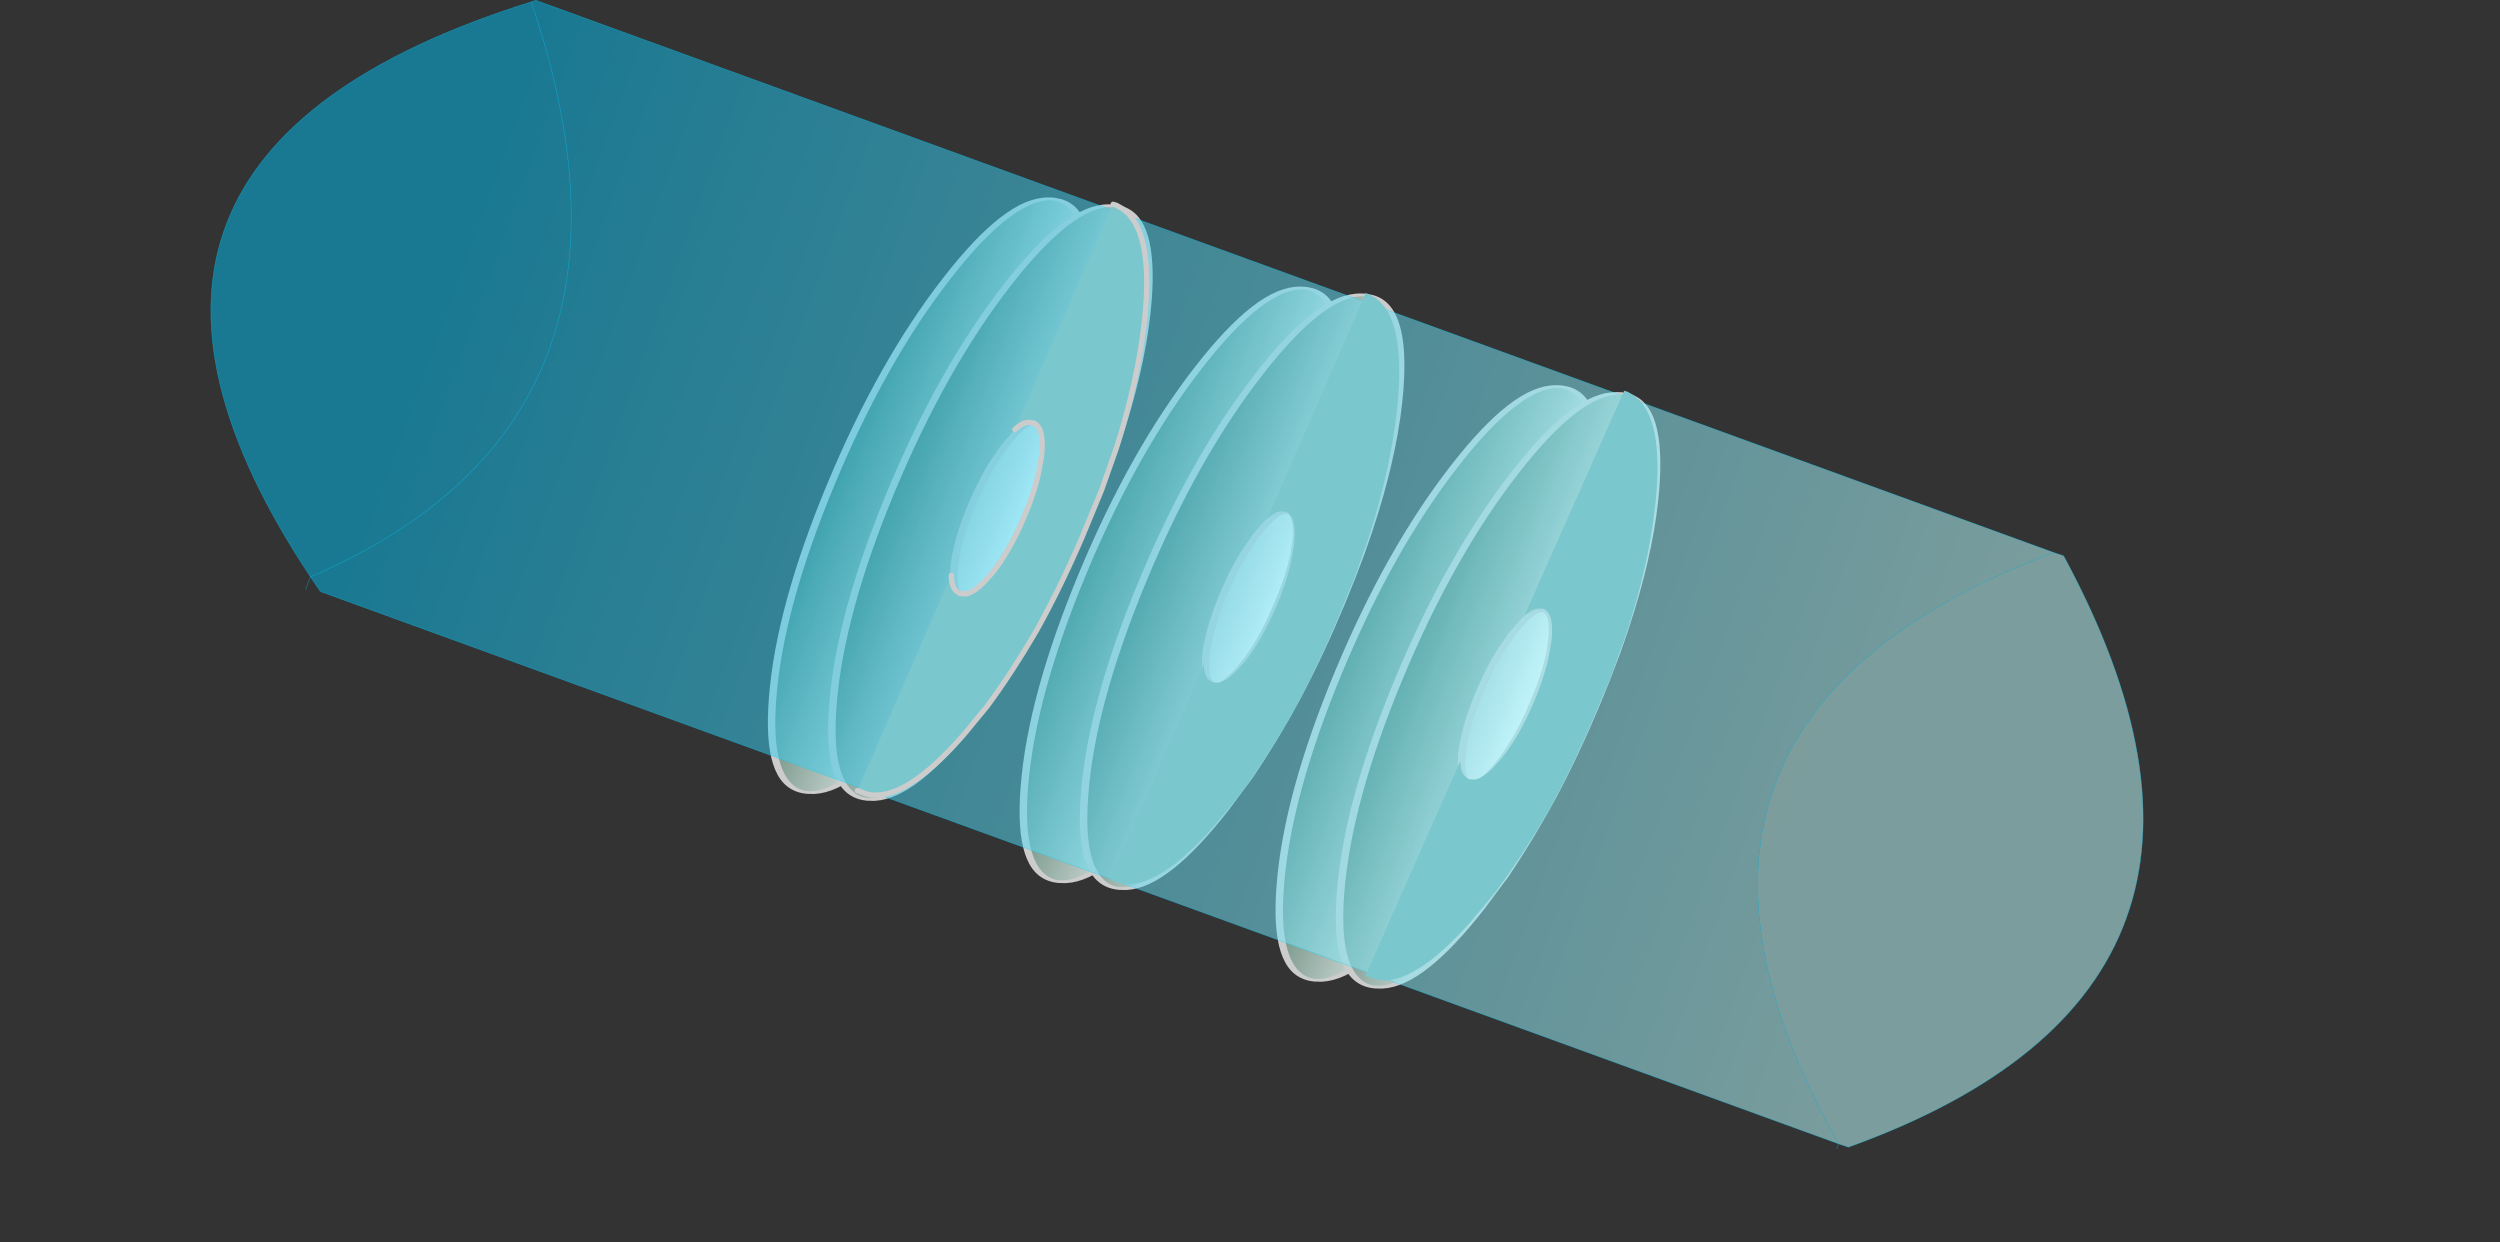 <?xml version="1.0" encoding="UTF-8" standalone="no"?>
<svg xmlns:xlink="http://www.w3.org/1999/xlink" height="236.85px" width="476.7px" xmlns="http://www.w3.org/2000/svg">
  <rect width="100%" height="100%" fill="#333333" stroke="none"/>
  <g transform="matrix(1.0, 0.0, 0.0, 1.0, -259.65, 86.35)">
    <use height="222.0" transform="matrix(1.402, 0.16, -0.213, 0.512, 537.824, -15.101)" width="36.2" xlink:href="#shape0"/>
    <use height="222.0" transform="matrix(1.402, 0.16, -0.213, 0.512, 489.024, -33.901)" width="36.2" xlink:href="#shape0"/>
    <use height="222.0" transform="matrix(1.402, 0.16, -0.213, 0.512, 441.024, -50.901)" width="36.2" xlink:href="#shape0"/>
    <use height="219.1" transform="matrix(1.0, 0.0, 0.0, 1.0, 299.8, -86.35)" width="368.55" xlink:href="#sprite0"/>
    <clipPath id="clipPath0" transform="matrix(1.0, 0.0, 0.0, 1.0, -259.65, 86.35)">
      <use height="234.5" transform="matrix(1.0, 0.0, 0.0, 1.0, 378.95, -84.0)" width="271.5" xlink:href="#shape2"/>
    </clipPath>
    <g clip-path="url(#clipPath0)">
      <use height="34.75" id="playedd" transform="matrix(0.915, 0.4, -0.4, 0.915, 513.539, 11.166)" width="175.7" xlink:href="#sprite1"/>
    </g>
    <use height="148.45" transform="matrix(1.0, 0.0, 0.0, 1.0, 422.65, -47.9)" width="153.05" xlink:href="#shape6"/>
  </g>
  <defs>
    <g id="shape0" transform="matrix(1.0, 0.0, 0.0, 1.0, 55.7, 12.5)">
      <path d="M-40.85 -11.8 Q-35.8 -9.5 -32.15 20.35 -29.75 40.0 -28.8 64.65 -28.5 72.2 -28.35 80.2 -28.2 89.05 -28.2 98.5 -28.2 117.4 -28.85 134.0 -29.55 150.25 -30.8 164.35 L-32.15 176.6 Q-35.8 206.5 -40.85 208.8 L-41.7 209.0 -42.2 208.95 Q-47.5 207.55 -51.25 176.6 -55.2 144.3 -55.2 98.5 -55.2 52.7 -51.25 20.35 -47.5 -10.55 -42.2 -11.9 L-41.7 -12.0 -40.85 -11.8 M-42.2 73.0 L-42.9 77.75 -43.3 82.05 -43.55 84.95 Q-44.0 91.9 -44.0 100.45 L-44.0 101.25 Q-43.95 114.0 -42.9 123.1 L-42.2 127.9 Q-41.6 131.1 -40.85 132.1 L-40.2 132.5 Q-39.75 132.5 -39.35 131.8 -38.3 129.9 -37.5 123.1 L-37.3 121.55 Q-36.4 112.65 -36.4 100.45 -36.4 90.6 -37.0 82.9 L-37.5 77.75 Q-38.6 68.35 -40.2 68.35 L-40.85 68.8 Q-41.6 69.75 -42.2 73.0" fill="url(#gradient0)" fill-rule="evenodd" stroke="none"/>
      <path d="M-40.85 -11.8 Q-35.8 -9.5 -32.15 20.35 -29.75 40.0 -28.8 64.65 -28.5 72.2 -28.35 80.2 -28.2 89.05 -28.2 98.5 -28.2 117.4 -28.85 134.0 -29.55 150.25 -30.8 164.35 L-32.15 176.6 Q-35.8 206.5 -40.85 208.8 L-41.7 209.0 -42.2 208.95 Q-47.5 207.55 -51.25 176.6 -55.2 144.3 -55.2 98.5 -55.2 52.7 -51.25 20.35 -47.5 -10.55 -42.2 -11.9 L-41.7 -12.0 -40.85 -11.8 M-42.2 73.0 Q-41.6 69.75 -40.85 68.8 L-40.2 68.35 Q-38.6 68.35 -37.5 77.75 L-37.0 82.9 Q-36.4 90.6 -36.4 100.45 -36.4 112.65 -37.3 121.55 L-37.5 123.1 Q-38.3 129.9 -39.35 131.8 -39.75 132.5 -40.2 132.5 L-40.85 132.1 Q-41.6 131.1 -42.2 127.9 L-42.9 123.1 Q-43.95 114.0 -44.0 101.25 L-44.0 100.45 Q-44.0 91.9 -43.55 84.95 L-43.3 82.05 -42.9 77.75 -42.2 73.0" fill="none" stroke="#cccccc" stroke-linecap="round" stroke-linejoin="round" stroke-width="1.0"/>
      <path d="M-32.65 -11.8 Q-27.6 -9.5 -23.95 20.35 -21.55 40.0 -20.6 64.65 -20.3 72.2 -20.15 80.2 -20.0 89.05 -20.0 98.5 -20.0 117.4 -20.65 134.0 -21.35 150.25 -22.6 164.35 L-23.95 176.6 Q-27.6 206.5 -32.65 208.8 L-33.5 209.0 -34.0 208.95 Q-39.3 207.55 -43.05 176.6 -47.0 144.3 -47.0 98.5 -47.0 52.7 -43.05 20.35 -39.3 -10.55 -34.0 -11.9 L-33.5 -12.0 -32.65 -11.8 M-32.0 68.35 L-32.65 68.8 Q-33.4 69.75 -34.0 73.0 L-34.7 77.75 -35.1 82.05 -35.35 84.95 Q-35.8 91.9 -35.8 100.45 L-35.8 101.25 Q-35.75 114.0 -34.7 123.1 L-34.0 127.9 Q-33.4 131.1 -32.65 132.1 -32.35 132.5 -32.0 132.5 -31.55 132.5 -31.15 131.8 -30.1 129.9 -29.3 123.1 L-29.1 121.55 Q-28.2 112.65 -28.2 100.45 -28.2 90.6 -28.8 82.9 L-29.3 77.75 Q-30.4 68.35 -32.0 68.35" fill="url(#gradient1)" fill-rule="evenodd" stroke="none"/>
      <path d="M-32.65 -11.8 Q-27.6 -9.5 -23.95 20.35 -21.55 40.0 -20.6 64.65 -20.3 72.2 -20.15 80.2 -20.0 89.05 -20.0 98.5 -20.0 117.4 -20.65 134.0 -21.35 150.25 -22.6 164.35 L-23.95 176.6 Q-27.6 206.5 -32.65 208.8 L-33.5 209.0 -34.0 208.95 Q-39.3 207.55 -43.05 176.6 -47.0 144.3 -47.0 98.5 -47.0 52.7 -43.05 20.35 -39.3 -10.55 -34.0 -11.9 L-33.5 -12.0 -32.65 -11.8 M-32.0 68.35 Q-30.4 68.35 -29.3 77.75 L-28.8 82.9 Q-28.2 90.6 -28.2 100.45 -28.2 112.65 -29.1 121.55 L-29.3 123.1 Q-30.1 129.9 -31.15 131.8 -31.55 132.5 -32.0 132.5 -32.35 132.5 -32.65 132.1 -33.4 131.1 -34.0 127.9 L-34.7 123.1 Q-35.75 114.0 -35.8 101.25 L-35.8 100.45 Q-35.8 91.9 -35.35 84.95 L-35.1 82.05 -34.7 77.75 -34.0 73.0 Q-33.4 69.75 -32.65 68.8 L-32.0 68.35" fill="none" stroke="#cccccc" stroke-linecap="round" stroke-linejoin="round" stroke-width="1.0"/>
    </g>
    <linearGradient gradientTransform="matrix(0.017, 0.0, 0.0, 0.135, -41.7, 98.5)" gradientUnits="userSpaceOnUse" id="gradient0" spreadMethod="pad" x1="-819.2" x2="819.2">
      <stop offset="0.0" stop-color="#4a7464"/>
      <stop offset="1.0" stop-color="#ffffff"/>
    </linearGradient>
    <linearGradient gradientTransform="matrix(0.017, 0.0, 0.0, 0.135, -33.5, 98.5)" gradientUnits="userSpaceOnUse" id="gradient1" spreadMethod="pad" x1="-819.2" x2="819.2">
      <stop offset="0.0" stop-color="#4a7464"/>
      <stop offset="1.0" stop-color="#ffffff"/>
    </linearGradient>
    <g id="sprite0" transform="matrix(1.0, 0.0, 0.0, 1.0, 0.05, 0.05)">
      <use height="219.1" transform="matrix(1.0, 0.0, 0.0, 1.0, -0.05, -0.05)" width="368.55" xlink:href="#shape1"/>
    </g>
    <g id="shape1" transform="matrix(1.0, 0.0, 0.0, 1.0, 0.05, 0.05)">
      <path d="M351.4 105.3 L353.3 105.95 Q397.65 187.95 312.25 218.7 L310.35 218.05 Q265.5 137.9 351.4 105.3" fill="url(#gradient2)" fill-rule="evenodd" stroke="none"/>
      <path d="M61.1 0.3 L61.95 0.0 351.4 105.3 Q265.5 137.9 310.35 218.05 L20.9 112.75 19.0 109.95 Q-34.05 30.1 61.1 0.3 88.2 80.15 19.0 109.95 88.2 80.15 61.1 0.3" fill="url(#gradient3)" fill-rule="evenodd" stroke="none"/>
      <path d="M351.4 105.3 L353.3 105.95 Q397.65 187.95 312.25 218.7 L310.35 218.05 310.05 219.0 M351.4 105.3 L61.95 0.0 61.1 0.3 Q88.2 80.15 19.0 109.95 L20.9 112.75 310.35 218.05 Q265.5 137.9 351.4 105.3 M19.0 109.95 L18.1 112.3 M61.1 0.3 Q-34.05 30.1 19.0 109.95" fill="none" stroke="#00ccff" stroke-linecap="round" stroke-linejoin="round" stroke-opacity="0.518" stroke-width="0.1"/>
    </g>
    <linearGradient gradientTransform="matrix(0.178, 0.065, -0.025, 0.069, 187.1, 109.4)" gradientUnits="userSpaceOnUse" id="gradient2" spreadMethod="pad" x1="-819.2" x2="819.2">
      <stop offset="0.09" stop-color="#d7fff7" stop-opacity="0.518"/>
      <stop offset="1.0" stop-color="#bdffff" stop-opacity="0.518"/>
    </linearGradient>
    <linearGradient gradientTransform="matrix(0.178, 0.065, -0.025, 0.069, 187.1, 109.4)" gradientUnits="userSpaceOnUse" id="gradient3" spreadMethod="pad" x1="-819.2" x2="819.2">
      <stop offset="0.0" stop-color="#00b8e9" stop-opacity="0.518"/>
      <stop offset="1.0" stop-color="#bdffff" stop-opacity="0.518"/>
    </linearGradient>
    <g id="shape2" transform="matrix(1.0, 0.0, 0.0, 1.0, -378.95, 84.0)">
      <path d="M493.75 140.95 L490.45 141.0 Q444.25 141.0 411.6 108.05 378.95 75.1 378.95 28.5 378.95 -18.1 411.6 -51.05 444.25 -84.0 490.45 -84.0 514.65 -84.0 535.15 -74.95 553.75 -66.75 569.3 -51.05 601.95 -18.1 601.95 28.5 601.95 75.1 569.3 108.05 537.85 139.8 493.75 140.95" fill="#f9fb5d" fill-rule="evenodd" stroke="none"/>
      <path d="M535.15 -74.95 L538.45 -75.0 Q584.65 -75.0 617.3 -42.05 649.95 -9.1 649.95 37.5 649.95 84.1 617.3 117.05 584.65 150.0 538.45 150.0 514.25 150.0 493.75 140.95" fill="none" stroke="#f9fb5d" stroke-linecap="round" stroke-linejoin="round" stroke-width="1.0"/>
    </g>
    <g id="sprite1" transform="matrix(1.0, 0.0, 0.0, 1.0, 48.65, -6.45)">
      <use height="137.9" transform="matrix(0.071, -0.002, 0.002, 0.071, 99.043, 23.986)" width="392.8" xlink:href="#sprite2"/>
      <use height="137.9" transform="matrix(0.071, -0.002, 0.002, 0.071, 16.593, 7.086)" width="392.8" xlink:href="#sprite2"/>
      <use height="137.9" transform="matrix(0.071, -0.002, 0.002, 0.071, 59.993, 30.186)" width="392.8" xlink:href="#sprite2"/>
      <use height="137.9" transform="matrix(0.071, -0.002, 0.002, 0.071, 59.993, 16.186)" width="392.8" xlink:href="#sprite2"/>
      <use height="137.9" transform="matrix(0.071, -0.002, 0.002, 0.071, -0.007, 10.186)" width="392.8" xlink:href="#sprite2"/>
      <use height="137.9" transform="matrix(0.071, -0.002, 0.002, 0.071, 29.993, 13.186)" width="392.8" xlink:href="#sprite2"/>
      <use height="137.9" transform="matrix(0.071, -0.002, 0.002, 0.071, 79.443, 21.286)" width="392.8" xlink:href="#sprite2"/>
      <use height="137.9" transform="matrix(0.071, -0.002, 0.002, 0.071, 38.943, 23.986)" width="392.8" xlink:href="#sprite2"/>
      <use height="137.9" transform="matrix(0.071, -0.002, 0.002, 0.071, -48.657, 31.336)" width="392.8" xlink:href="#sprite2"/>
      <use height="137.9" transform="matrix(0.071, -0.002, 0.002, 0.071, -34.607, 30.186)" width="392.8" xlink:href="#sprite2"/>
      <use height="137.9" transform="matrix(0.071, -0.002, 0.002, 0.071, -29.057, 13.186)" width="392.8" xlink:href="#sprite2"/>
      <use height="137.9" transform="matrix(0.071, -0.002, 0.002, 0.071, -14.307, 26.236)" width="392.8" xlink:href="#sprite2"/>
      <use height="137.9" transform="matrix(0.071, -0.002, 0.002, 0.071, -43.057, 18.586)" width="392.8" xlink:href="#sprite2"/>
      <use height="137.9" transform="matrix(0.071, -0.002, 0.002, 0.071, 7.143, 30.186)" width="392.8" xlink:href="#sprite2"/>
      <use height="137.9" transform="matrix(0.071, -0.002, 0.002, 0.071, -14.307, 16.186)" width="392.8" xlink:href="#sprite2"/>
    </g>
    <g id="sprite2" transform="matrix(1.0, 0.0, 0.0, 1.0, 0.05, 2.3)">
      <use height="13.0" transform="matrix(1.0, 0.0, 0.0, 1.0, 199.6, 17.2)" width="18.0" xlink:href="#shape3"/>
      <use height="115.1" transform="matrix(1.0, 0.0, 0.0, 1.0, -0.05, 20.5)" width="119.1" xlink:href="#shape4"/>
      <use height="102.7" transform="matrix(0.533, 0.0, 0.0, 0.532, 129.1, -2.293)" width="494.2" xlink:href="#sprite3"/>
    </g>
    <g id="shape3" transform="matrix(1.0, 0.0, 0.0, 1.0, -199.6, -17.2)">
      <path d="M214.6 19.45 Q217.1 21.2 217.1 23.7 217.1 26.2 214.6 27.95 212.1 29.7 208.6 29.7 205.1 29.7 202.6 27.95 200.1 26.2 200.1 23.7 200.1 21.2 202.6 19.45 205.1 17.7 208.6 17.7 212.1 17.7 214.6 19.45" fill="#f9fb5d" fill-rule="evenodd" stroke="none"/>
      <path d="M214.6 19.45 Q217.1 21.2 217.1 23.7 217.1 26.2 214.6 27.95 212.1 29.7 208.6 29.7 205.1 29.7 202.6 27.95 200.1 26.2 200.1 23.7 200.1 21.2 202.6 19.45 205.1 17.7 208.6 17.7 212.1 17.7 214.6 19.45 Z" fill="none" stroke="#f9fb5d" stroke-linecap="round" stroke-linejoin="round" stroke-width="1.0"/>
    </g>
    <g id="shape4" transform="matrix(1.0, 0.0, 0.0, 1.0, -273.9, 46.05)">
      <path d="M375.5 -29.15 Q392.95 -12.3 392.95 11.5 392.95 35.3 375.5 52.15 358.1 69.0 333.45 69.0 308.8 69.0 291.35 52.15 273.95 35.3 273.95 11.5 273.95 -12.3 291.35 -29.15 308.8 -46.0 333.45 -46.0 358.1 -46.0 375.5 -29.15" fill="url(#gradient4)" fill-rule="evenodd" stroke="none"/>
      <path d="M375.5 -29.15 Q392.95 -12.3 392.95 11.5 392.95 35.3 375.5 52.15 358.1 69.0 333.45 69.0 308.8 69.0 291.35 52.15 273.95 35.3 273.95 11.5 273.95 -12.3 291.35 -29.15 308.8 -46.0 333.45 -46.0 358.1 -46.0 375.5 -29.15 Z" fill="none" stroke="#ffff00" stroke-linecap="round" stroke-linejoin="round" stroke-width="0.1"/>
    </g>
    <linearGradient gradientTransform="matrix(0.073, 0.0, 0.0, 0.07, 333.45, 11.5)" gradientUnits="userSpaceOnUse" id="gradient4" spreadMethod="pad" x1="-819.2" x2="819.2">
      <stop offset="0.0" stop-color="#f7fa02"/>
      <stop offset="1.0" stop-color="#ffffff"/>
    </linearGradient>
    <g id="sprite3" transform="matrix(1.0, 0.0, 0.0, 1.0, 1134.35, -612.7)">
      <use height="102.7" transform="matrix(1.0, 0.0, 0.0, 1.0, -1134.35, 612.7)" width="214.2" xlink:href="#shape5"/>
    </g>
    <g id="shape5" transform="matrix(1.0, 0.0, 0.0, 1.0, 47.7, 40.35)">
      <path d="M156.05 -0.8 Q166.0 8.45 166.0 21.5 166.0 34.55 156.05 43.75 146.1 53.0 132.0 53.0 117.9 53.0 107.95 43.75 98.0 34.55 98.0 21.5 98.0 8.45 107.95 -0.8 117.9 -10.0 132.0 -10.0 146.1 -10.0 156.05 -0.8" fill="#ffff00" fill-rule="evenodd" stroke="none"/>
      <path d="M50.7 13.35 L2.0 12.95 2.0 58.05 M2.0 -36.05 L2.0 12.95 -43.4 12.55" fill="none" stroke="#ffff00" stroke-linecap="round" stroke-linejoin="round" stroke-width="8.65"/>
      <path d="M156.05 -0.8 Q166.0 8.45 166.0 21.5 166.0 34.55 156.05 43.75 146.1 53.0 132.0 53.0 117.9 53.0 107.95 43.75 98.0 34.55 98.0 21.5 98.0 8.45 107.95 -0.8 117.9 -10.0 132.0 -10.0 146.1 -10.0 156.05 -0.8" fill="none" stroke="#ffff00" stroke-linecap="round" stroke-linejoin="round" stroke-width="1.0"/>
    </g>
    <g id="shape6" transform="matrix(1.0, 0.0, 0.0, 1.0, -422.65, 47.9)">
      <path d="M471.9 -47.4 L472.55 -47.2 473.6 -46.6 Q479.7 -42.55 477.9 -25.4 476.7 -14.05 472.55 -1.0 L469.7 7.1 465.85 16.4 Q461.7 26.0 457.2 34.05 452.65 41.85 447.9 48.3 L443.45 53.7 Q432.05 66.8 424.95 65.05 L423.8 64.65 423.15 64.4 441.05 23.35 Q441.05 25.25 441.85 26.2 L442.6 26.8 443.85 26.9 Q445.7 26.55 448.25 23.55 L448.85 22.9 Q452.0 18.95 454.7 12.75 456.85 7.75 457.75 3.5 L458.25 0.6 Q458.85 -4.75 456.75 -5.7 L455.8 -5.8 Q454.6 -5.8 453.15 -4.45 L471.9 -47.4 M520.7 -30.25 L521.75 -29.65 Q527.85 -25.6 526.05 -8.45 524.85 2.9 520.7 15.95 L517.85 24.05 514.0 33.35 Q509.85 42.95 505.35 51.0 500.8 58.8 496.05 65.25 L491.6 70.65 Q480.2 83.75 473.1 82.0 L471.95 81.6 471.3 81.35 489.2 40.3 Q489.2 42.2 490.0 43.15 L490.75 43.75 492.0 43.85 Q493.85 43.5 496.4 40.5 L497.0 39.85 Q500.15 35.9 502.85 29.7 505.0 24.7 505.9 20.45 L506.4 17.55 Q507.0 12.2 504.9 11.25 L503.95 11.15 Q502.75 11.15 501.3 12.5 L520.05 -30.45 520.7 -30.25 M570.0 -11.65 L571.05 -11.05 Q577.15 -6.95 575.25 10.2 574.0 21.55 569.75 34.55 L566.85 42.65 562.95 51.9 Q558.75 61.5 554.2 69.55 549.6 77.3 544.85 83.7 L540.35 89.1 Q528.9 102.15 521.8 100.35 L520.65 99.95 520.0 99.7 538.1 58.75 Q538.1 60.65 538.9 61.6 L539.65 62.2 540.9 62.3 Q542.75 61.95 545.3 59.0 L545.9 58.35 Q549.1 54.4 551.85 48.2 554.0 43.2 554.95 39.0 L555.45 36.1 Q556.1 30.75 554.0 29.75 L553.05 29.65 Q551.85 29.65 550.35 31.0 L569.35 -11.85 570.0 -11.65" fill="#7bc7ce" fill-rule="evenodd" stroke="none"/>
      <path d="M471.9 -47.4 L472.55 -47.2 473.6 -46.6 Q479.7 -42.55 477.9 -25.4 476.7 -14.05 472.55 -1.0 L469.7 7.1 465.85 16.4 Q461.7 26.0 457.2 34.05 452.65 41.85 447.9 48.3 L443.45 53.7 Q432.05 66.8 424.95 65.05 L423.8 64.65 423.15 64.4 M441.05 23.35 Q441.05 25.25 441.85 26.2 L442.6 26.8 443.85 26.9 Q445.7 26.55 448.25 23.55 L448.85 22.9 Q452.0 18.95 454.7 12.75 456.85 7.75 457.75 3.5 L458.25 0.6 Q458.85 -4.75 456.75 -5.7 L455.8 -5.8 Q454.6 -5.8 453.15 -4.45" fill="none" stroke="#cccccc" stroke-linecap="round" stroke-linejoin="round" stroke-width="1.0"/>
    </g>
  </defs>
</svg>
